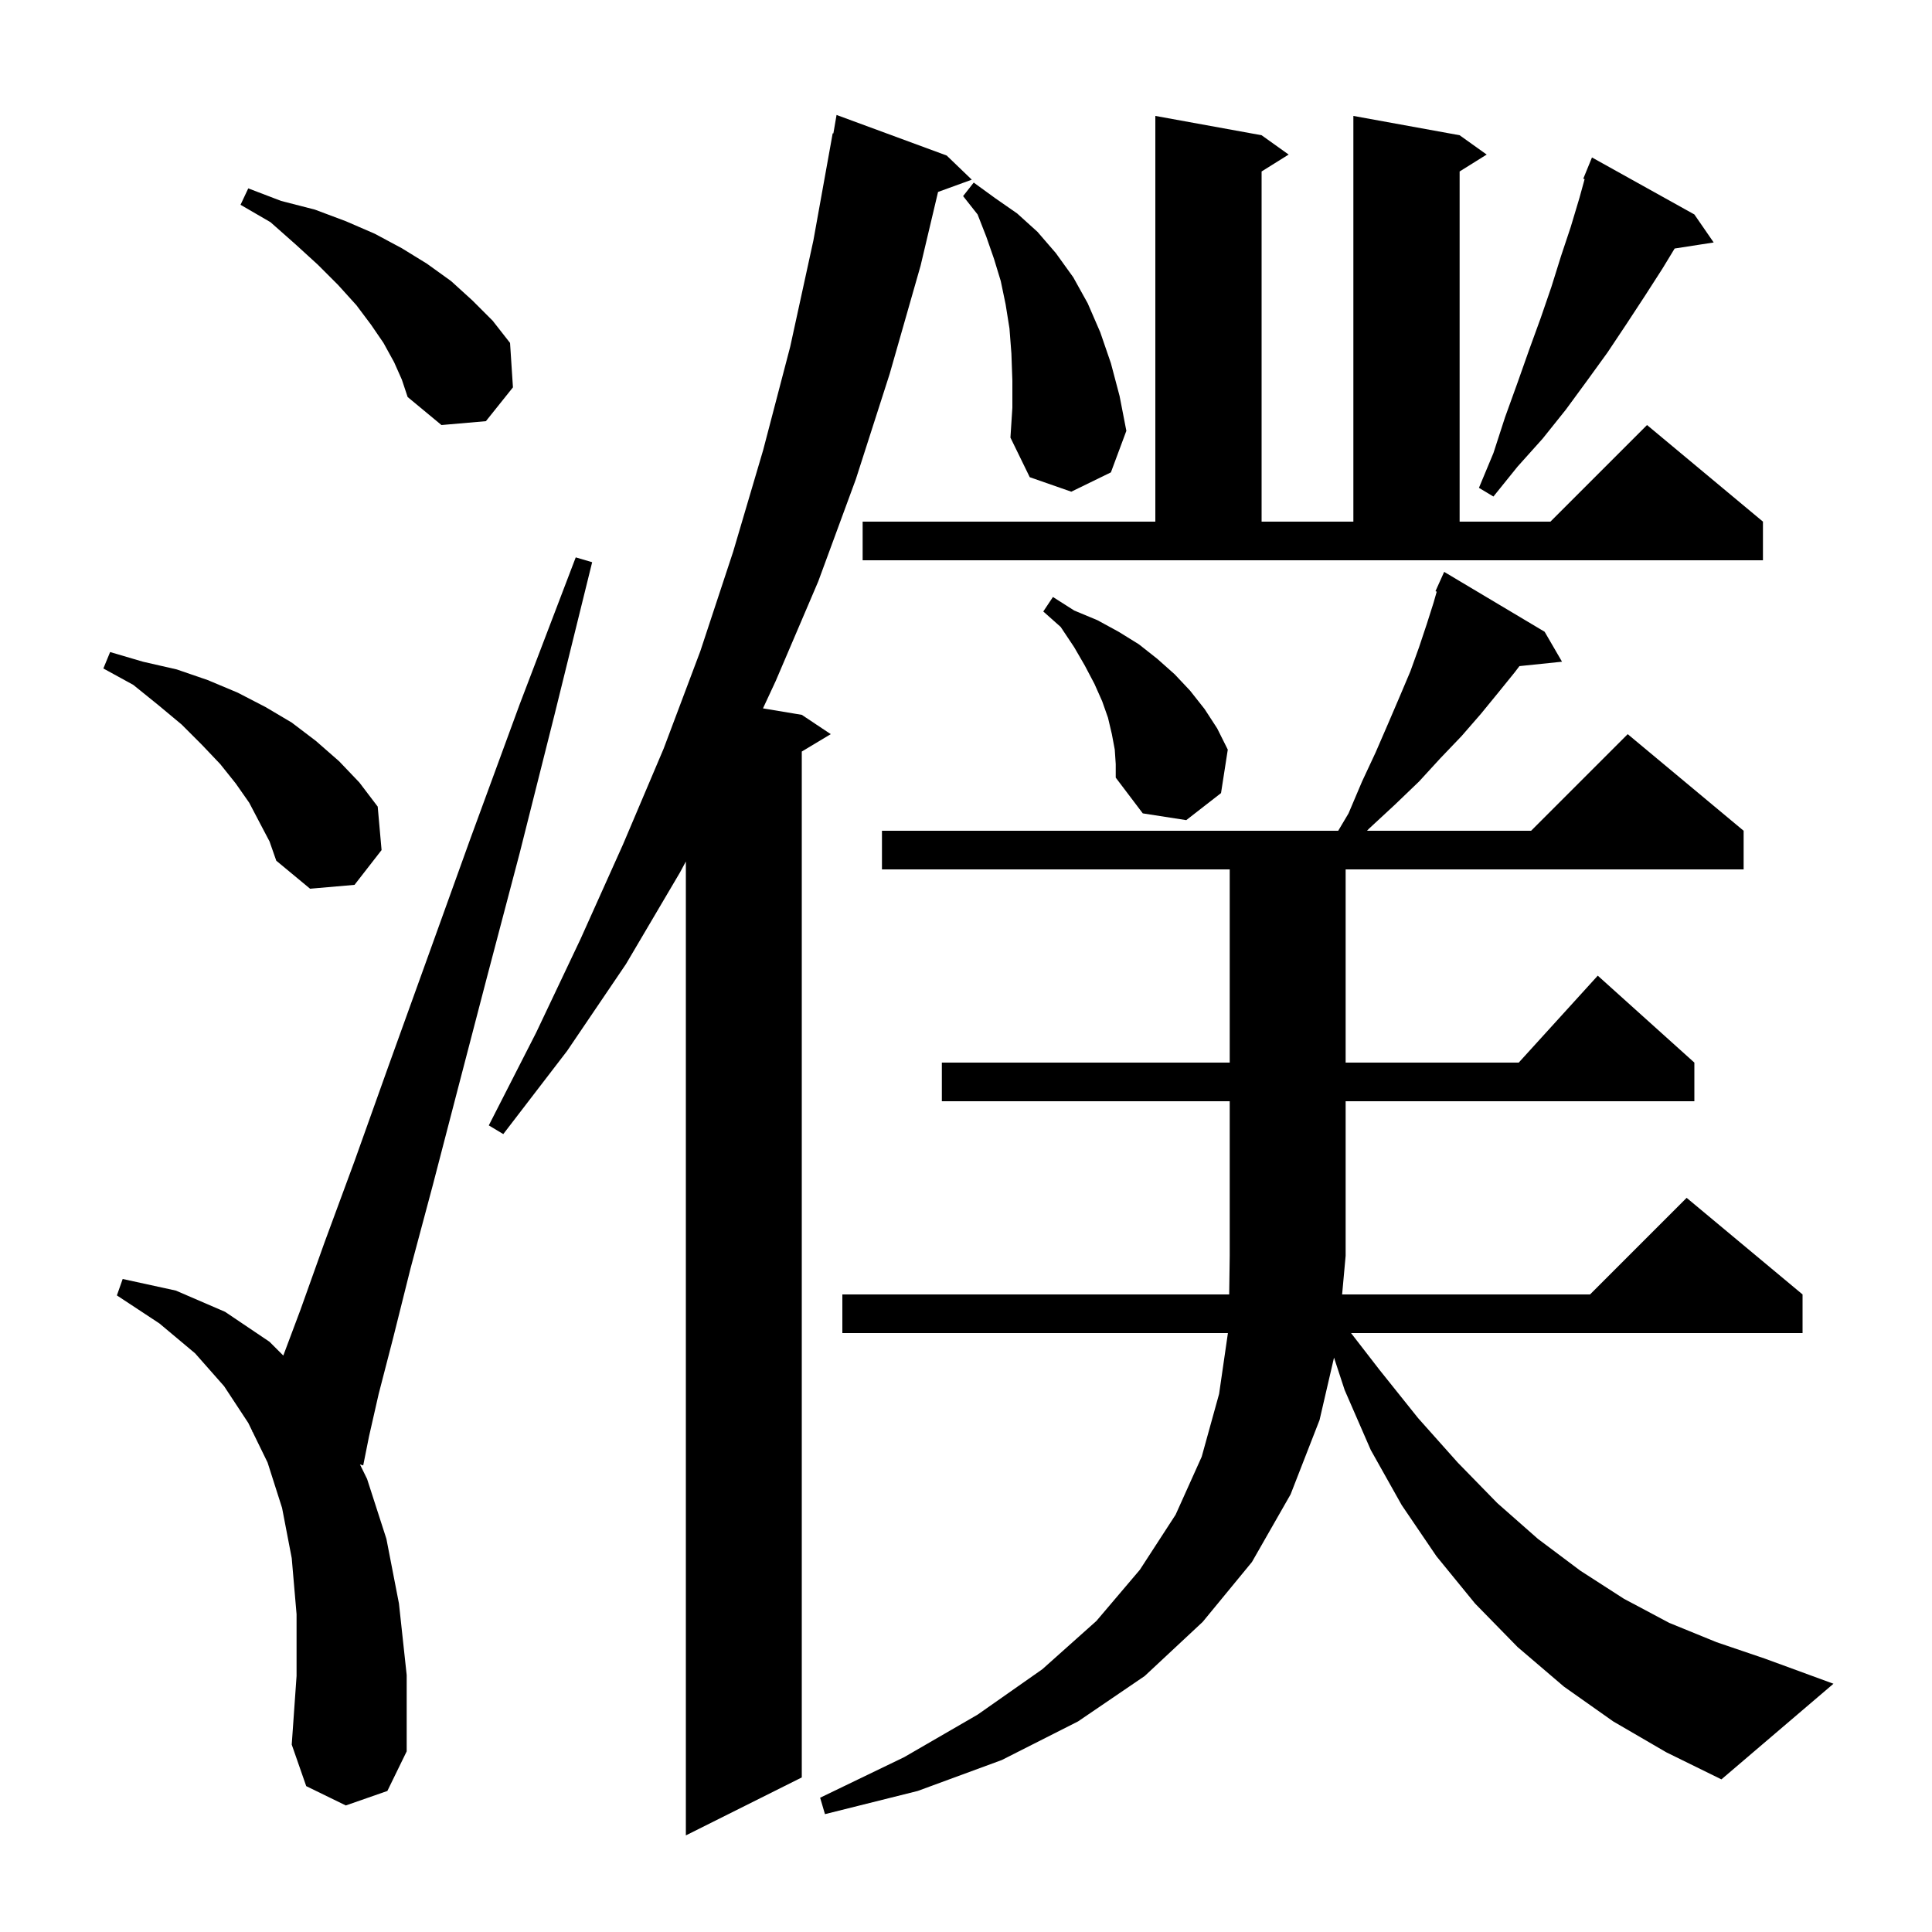 <svg xmlns="http://www.w3.org/2000/svg" xmlns:xlink="http://www.w3.org/1999/xlink" version="1.1" baseProfile="full" viewBox="0 0 200 200" width="200" height="200">
<g fill="black">
<path d="M 98.0 16.1 L 100.6 18.6 L 97.107 19.87 L 95.3 27.5 L 92.1 38.7 L 88.6 49.6 L 84.7 60.2 L 80.3 70.5 L 78.983 73.33 L 83.0 74.0 L 86.0 76.0 L 83.0 77.8 L 83.0 184.0 L 71.0 190.0 L 71.0 89.181 L 70.4 90.3 L 64.8 99.8 L 58.7 108.8 L 52.1 117.4 L 50.6 116.5 L 55.5 106.9 L 60.1 97.2 L 64.5 87.4 L 68.7 77.5 L 72.5 67.4 L 75.9 57.1 L 79.0 46.6 L 81.8 35.9 L 84.2 24.9 L 86.2 13.8 L 86.27 13.814 L 86.6 11.9 Z M 167.0 178.2 L 161.9 174.6 L 157.1 170.5 L 152.7 166.0 L 148.7 161.1 L 145.1 155.8 L 141.9 150.1 L 139.2 143.9 L 138.097 140.54 L 136.6 147.0 L 133.6 154.7 L 129.6 161.7 L 124.5 167.9 L 118.5 173.5 L 111.6 178.2 L 103.7 182.2 L 95.0 185.4 L 85.4 187.8 L 84.9 186.1 L 93.6 181.9 L 101.2 177.5 L 107.9 172.8 L 113.5 167.8 L 118.0 162.5 L 121.7 156.8 L 124.4 150.8 L 126.2 144.3 L 127.113 138.0 L 87.2 138.0 L 87.2 134.0 L 127.246 134.0 L 127.3 130.0 L 127.3 114.0 L 97.5 114.0 L 97.5 110.0 L 127.3 110.0 L 127.3 90.0 L 91.3 90.0 L 91.3 86.0 L 138.531 86.0 L 139.6 84.2 L 141.0 80.9 L 142.4 77.9 L 143.7 74.9 L 144.9 72.1 L 146.0 69.5 L 146.9 67.0 L 147.7 64.6 L 148.4 62.4 L 148.729 61.248 L 148.6 61.2 L 148.991 60.33 L 149.0 60.3 L 149.004 60.302 L 149.5 59.2 L 159.9 65.4 L 161.7 68.5 L 157.291 68.956 L 156.8 69.6 L 155.1 71.7 L 153.3 73.9 L 151.3 76.2 L 149.1 78.5 L 146.9 80.9 L 144.4 83.3 L 141.7 85.8 L 141.515 86.0 L 158.5 86.0 L 168.5 76.0 L 180.5 86.0 L 180.5 90.0 L 139.3 90.0 L 139.3 110.0 L 157.218 110.0 L 165.4 101.0 L 175.4 110.0 L 175.4 114.0 L 139.3 114.0 L 139.3 130.0 L 138.936 134.0 L 164.6 134.0 L 174.6 124.0 L 186.6 134.0 L 186.6 138.0 L 139.86 138.0 L 142.8 141.8 L 146.8 146.8 L 150.9 151.4 L 155.0 155.6 L 159.2 159.3 L 163.6 162.6 L 168.1 165.5 L 172.8 168.0 L 177.7 170.0 L 182.7 171.7 L 189.8 174.3 L 178.2 184.2 L 172.5 181.4 Z M 35.8 186.9 L 31.7 184.9 L 30.2 180.6 L 30.7 173.5 L 30.7 167.1 L 30.2 161.3 L 29.2 156.1 L 27.7 151.4 L 26.146 148.214 L 26.1 148.2 L 26.118 148.157 L 25.7 147.3 L 23.2 143.5 L 20.2 140.1 L 16.5 137.0 L 12.1 134.1 L 12.7 132.4 L 18.2 133.6 L 23.3 135.8 L 27.9 138.9 L 29.327 140.327 L 31.1 135.6 L 33.6 128.6 L 36.7 120.2 L 40.2 110.4 L 44.2 99.3 L 48.7 86.8 L 53.8 72.9 L 59.6 57.7 L 61.3 58.2 L 57.4 74.0 L 53.8 88.3 L 50.4 101.2 L 47.4 112.7 L 44.8 122.7 L 42.5 131.3 L 40.7 138.5 L 39.2 144.3 L 38.2 148.7 L 37.6 151.7 L 37.262 151.597 L 38.0 153.1 L 40.0 159.3 L 41.3 166.0 L 42.1 173.4 L 42.1 181.3 L 40.1 185.4 Z M 26.9 85.2 L 25.8 83.1 L 24.4 81.1 L 22.8 79.1 L 20.9 77.1 L 18.8 75.0 L 16.4 73.0 L 13.8 70.9 L 10.7 69.2 L 11.4 67.5 L 14.8 68.5 L 18.3 69.3 L 21.5 70.4 L 24.6 71.7 L 27.5 73.2 L 30.2 74.8 L 32.7 76.7 L 35.1 78.8 L 37.2 81.0 L 39.1 83.5 L 39.5 88.0 L 36.7 91.6 L 32.1 92.0 L 28.6 89.1 L 27.9 87.1 Z M 115.4 77.6 L 115.1 76.0 L 114.7 74.3 L 114.1 72.6 L 113.3 70.8 L 112.3 68.9 L 111.2 67.0 L 109.8 64.9 L 108.0 63.3 L 109.0 61.8 L 111.2 63.2 L 113.6 64.2 L 115.8 65.4 L 117.9 66.7 L 119.8 68.2 L 121.6 69.8 L 123.2 71.5 L 124.7 73.4 L 126.0 75.4 L 127.1 77.6 L 126.4 82.1 L 122.8 84.9 L 118.3 84.2 L 115.5 80.5 L 115.5 79.1 Z M 89.3 54.0 L 119.6 54.0 L 119.6 12.0 L 130.6 14.0 L 133.4 16.0 L 130.6 17.75 L 130.6 54.0 L 140.1 54.0 L 140.1 12.0 L 151.1 14.0 L 153.9 16.0 L 151.1 17.75 L 151.1 54.0 L 160.5 54.0 L 170.5 44.0 L 182.5 54.0 L 182.5 58.0 L 89.3 58.0 Z M 175.4 22.2 L 177.4 25.1 L 173.359 25.727 L 172.1 27.8 L 170.3 30.6 L 168.4 33.5 L 166.4 36.5 L 164.3 39.4 L 162.1 42.4 L 159.7 45.4 L 157.1 48.3 L 154.6 51.4 L 153.1 50.5 L 154.6 46.9 L 155.8 43.2 L 157.1 39.6 L 158.3 36.2 L 159.5 32.9 L 160.6 29.7 L 161.6 26.5 L 162.6 23.5 L 163.5 20.5 L 164.039 18.545 L 163.9 18.5 L 164.8 16.3 Z M 104.8 39.4 L 104.7 36.6 L 104.5 34.0 L 104.1 31.5 L 103.6 29.1 L 102.9 26.8 L 102.1 24.5 L 101.2 22.2 L 99.7 20.3 L 100.8 18.9 L 103.0 20.5 L 105.3 22.1 L 107.4 24.0 L 109.3 26.2 L 111.1 28.7 L 112.6 31.4 L 113.9 34.4 L 115.0 37.6 L 115.9 41.0 L 116.6 44.6 L 115.0 48.9 L 110.9 50.9 L 106.6 49.4 L 104.6 45.3 L 104.8 42.2 Z M 40.8 37.5 L 39.7 35.5 L 38.4 33.6 L 36.9 31.6 L 35.0 29.5 L 32.9 27.4 L 30.6 25.3 L 28.0 23.0 L 24.9 21.2 L 25.7 19.5 L 29.1 20.8 L 32.6 21.7 L 35.8 22.9 L 38.8 24.2 L 41.6 25.7 L 44.2 27.3 L 46.7 29.1 L 48.9 31.1 L 51.0 33.2 L 52.8 35.5 L 53.1 40.1 L 50.3 43.6 L 45.7 44.0 L 42.2 41.1 L 41.6 39.3 Z " />
</g>
</svg>
